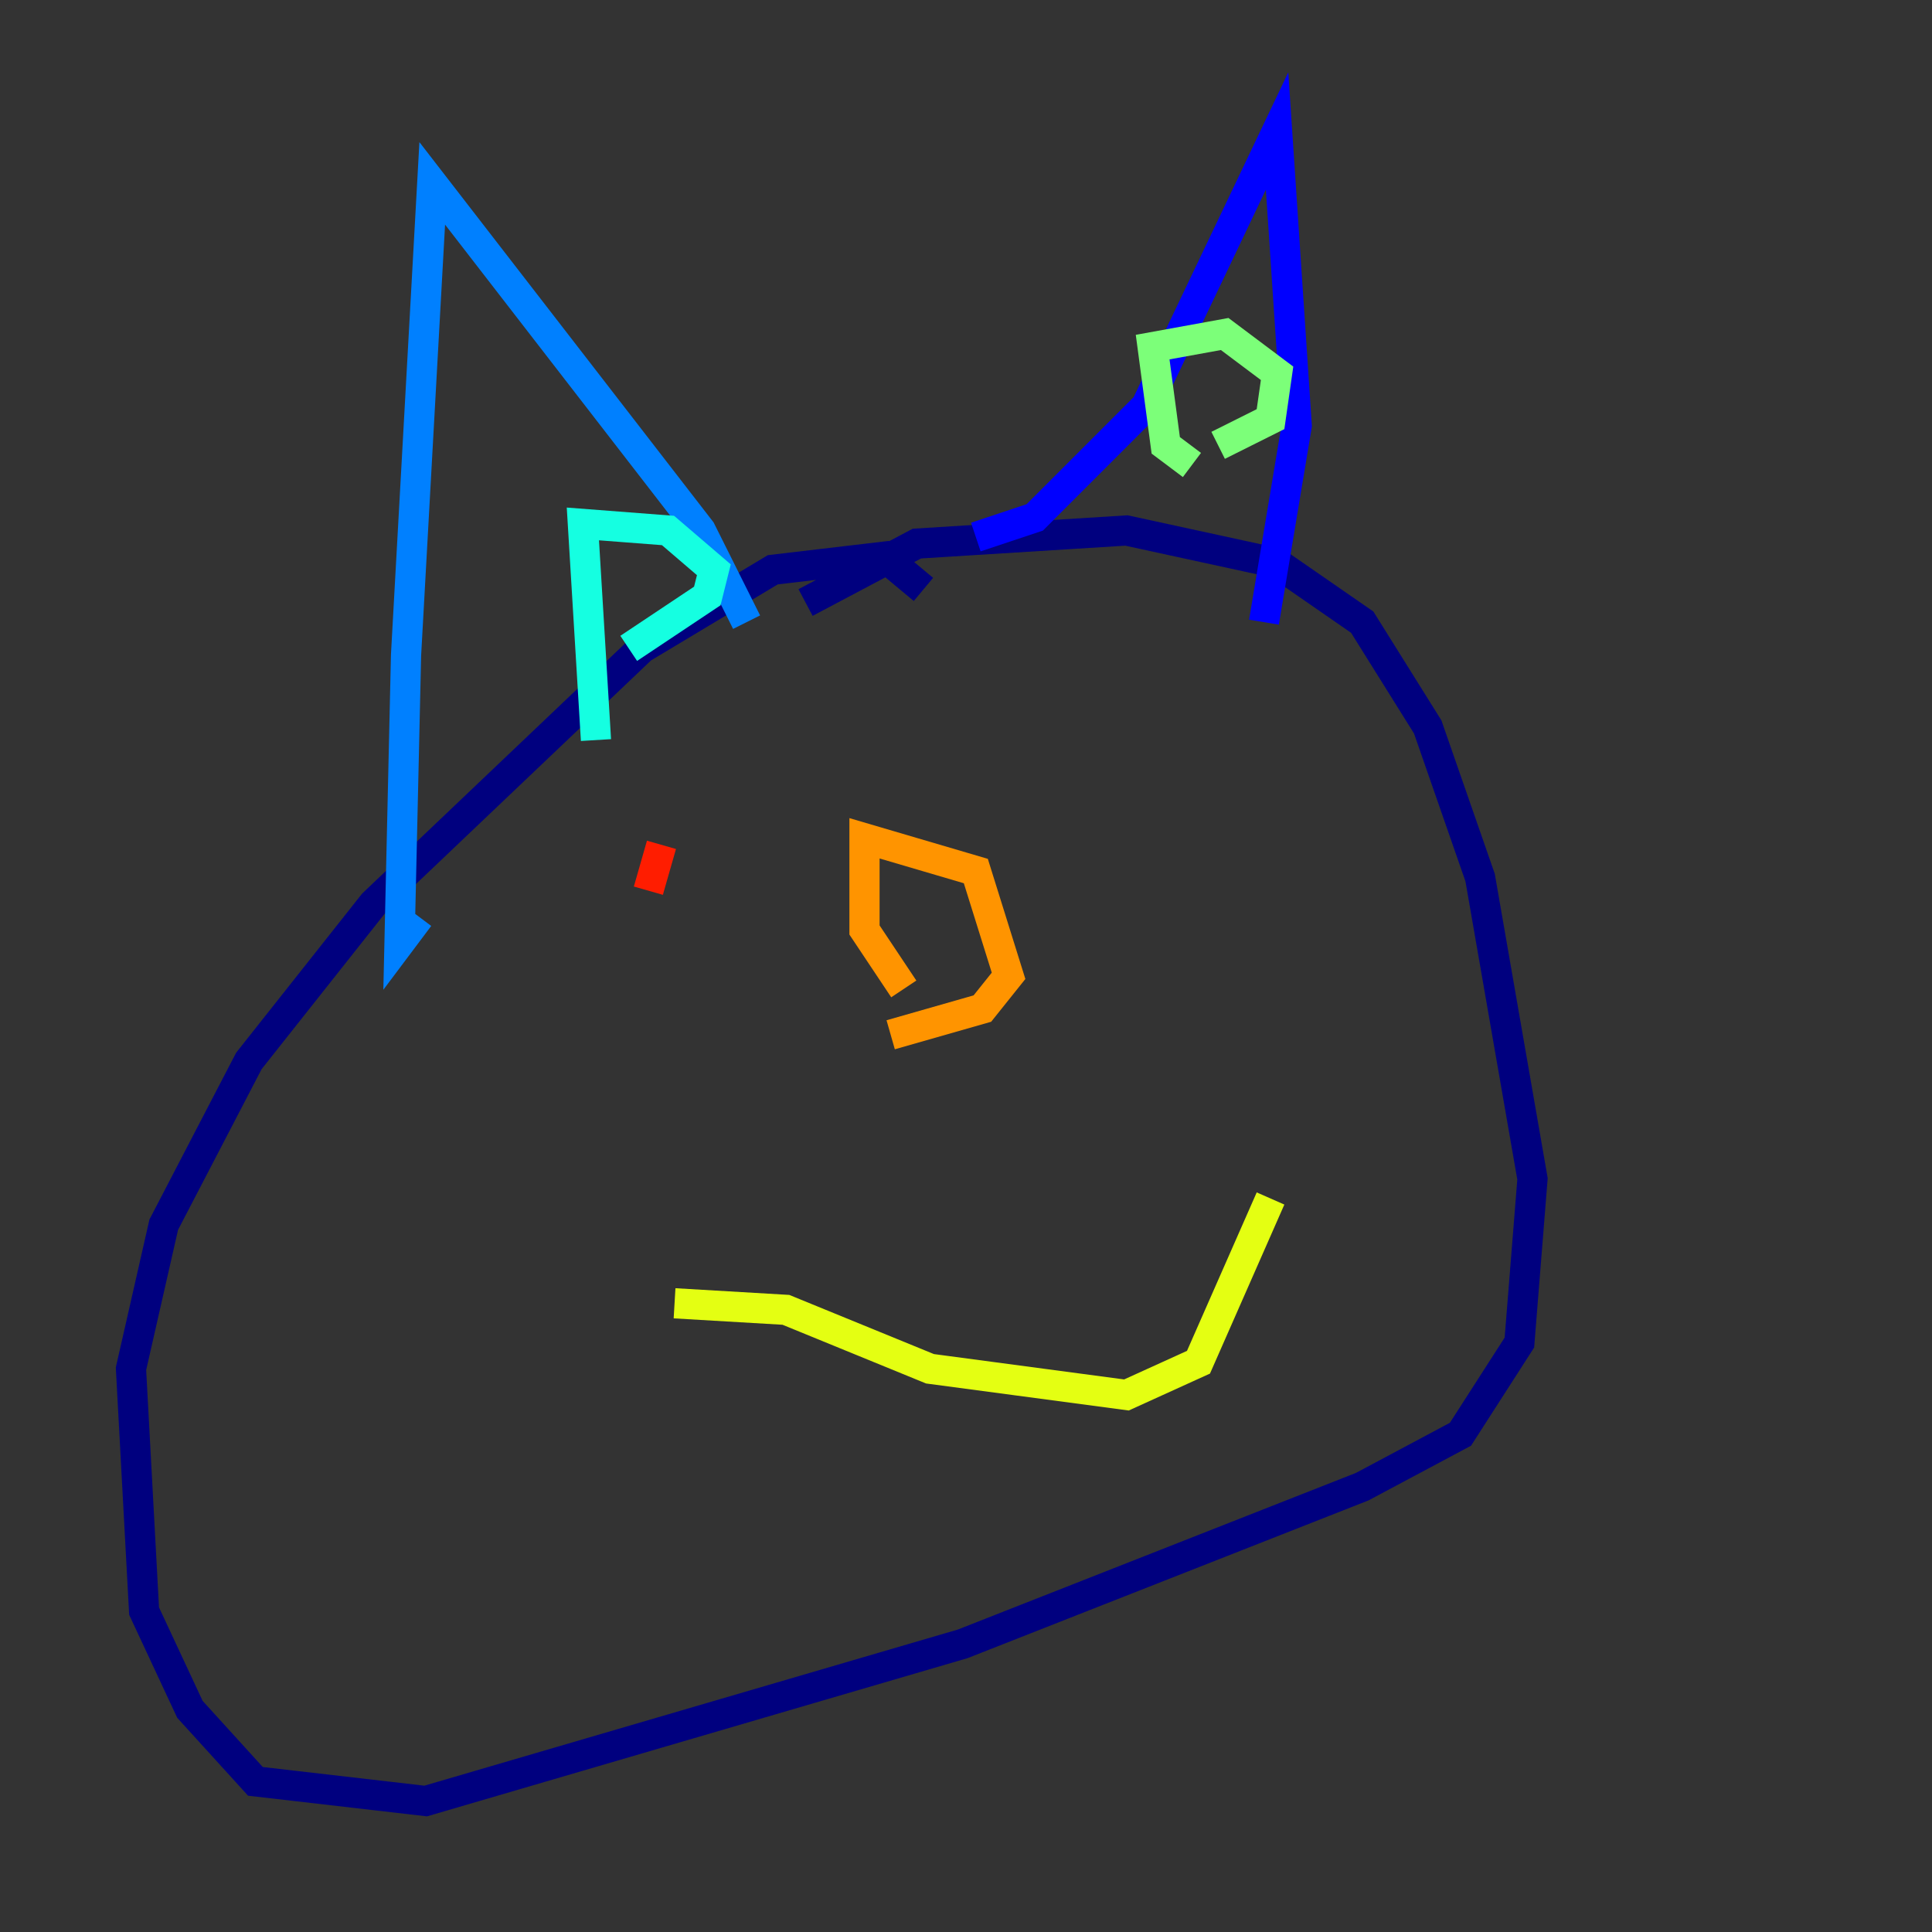 <?xml version="1.0" encoding="utf-8" ?>
<svg baseProfile="tiny" height="128" version="1.2" viewBox="0,0,128,128" width="128" xmlns="http://www.w3.org/2000/svg" xmlns:ev="http://www.w3.org/2001/xml-events" xmlns:xlink="http://www.w3.org/1999/xlink"><rect x="0" y="0" width="128" height="128" fill="#333333" stroke="none"/><defs /><polyline fill="none" points="61.18,39.051 58.576,36.881 51.2,37.749 42.522,42.956 24.732,59.878 16.488,70.291 10.848,81.139 8.678,90.685 9.546,106.739 12.583,113.248 16.922,118.02 28.203,119.322 63.783,108.909 90.251,98.495 96.759,95.024 100.664,88.949 101.532,78.102 98.061,58.142 94.59,48.163 90.251,41.22 84.61,37.315 74.63,35.146 60.746,36.014 53.37,39.919" stroke="#00007f" stroke-width="2" /><polyline fill="none" points="64.651,35.58 68.556,34.278 75.932,26.902 84.61,8.678 85.912,28.203 83.742,41.22" stroke="#0000ff" stroke-width="2" /><polyline fill="none" points="49.464,41.22 46.427,35.146 28.637,12.149 26.902,43.39 26.468,62.481 27.77,60.746" stroke="#0080ff" stroke-width="2" /><polyline fill="none" points="39.485,49.031 38.617,34.712 44.258,35.146 47.295,37.749 46.861,39.485 41.654,42.956" stroke="#15ffe1" stroke-width="2" /><polyline fill="none" points="78.969,30.807 77.234,29.505 76.366,22.997 81.139,22.129 84.61,24.732 84.176,27.77 80.705,29.505" stroke="#7cff79" stroke-width="2" /><polyline fill="none" points="44.691,86.346 52.068,86.78 61.614,90.685 74.63,92.42 79.403,90.251 84.176,79.403" stroke="#e4ff12" stroke-width="2" /><polyline fill="none" points="59.878,65.519 57.275,61.614 57.275,55.539 64.651,57.709 66.82,64.651 65.085,66.82 59.01,68.556" stroke="#ff9400" stroke-width="2" /><polyline fill="none" points="43.824,55.973 42.956,59.01" stroke="#ff1d00" stroke-width="2" /><polyline fill="none" points="88.515,52.068 88.515,52.068" stroke="#7f0000" stroke-width="2" /></svg>